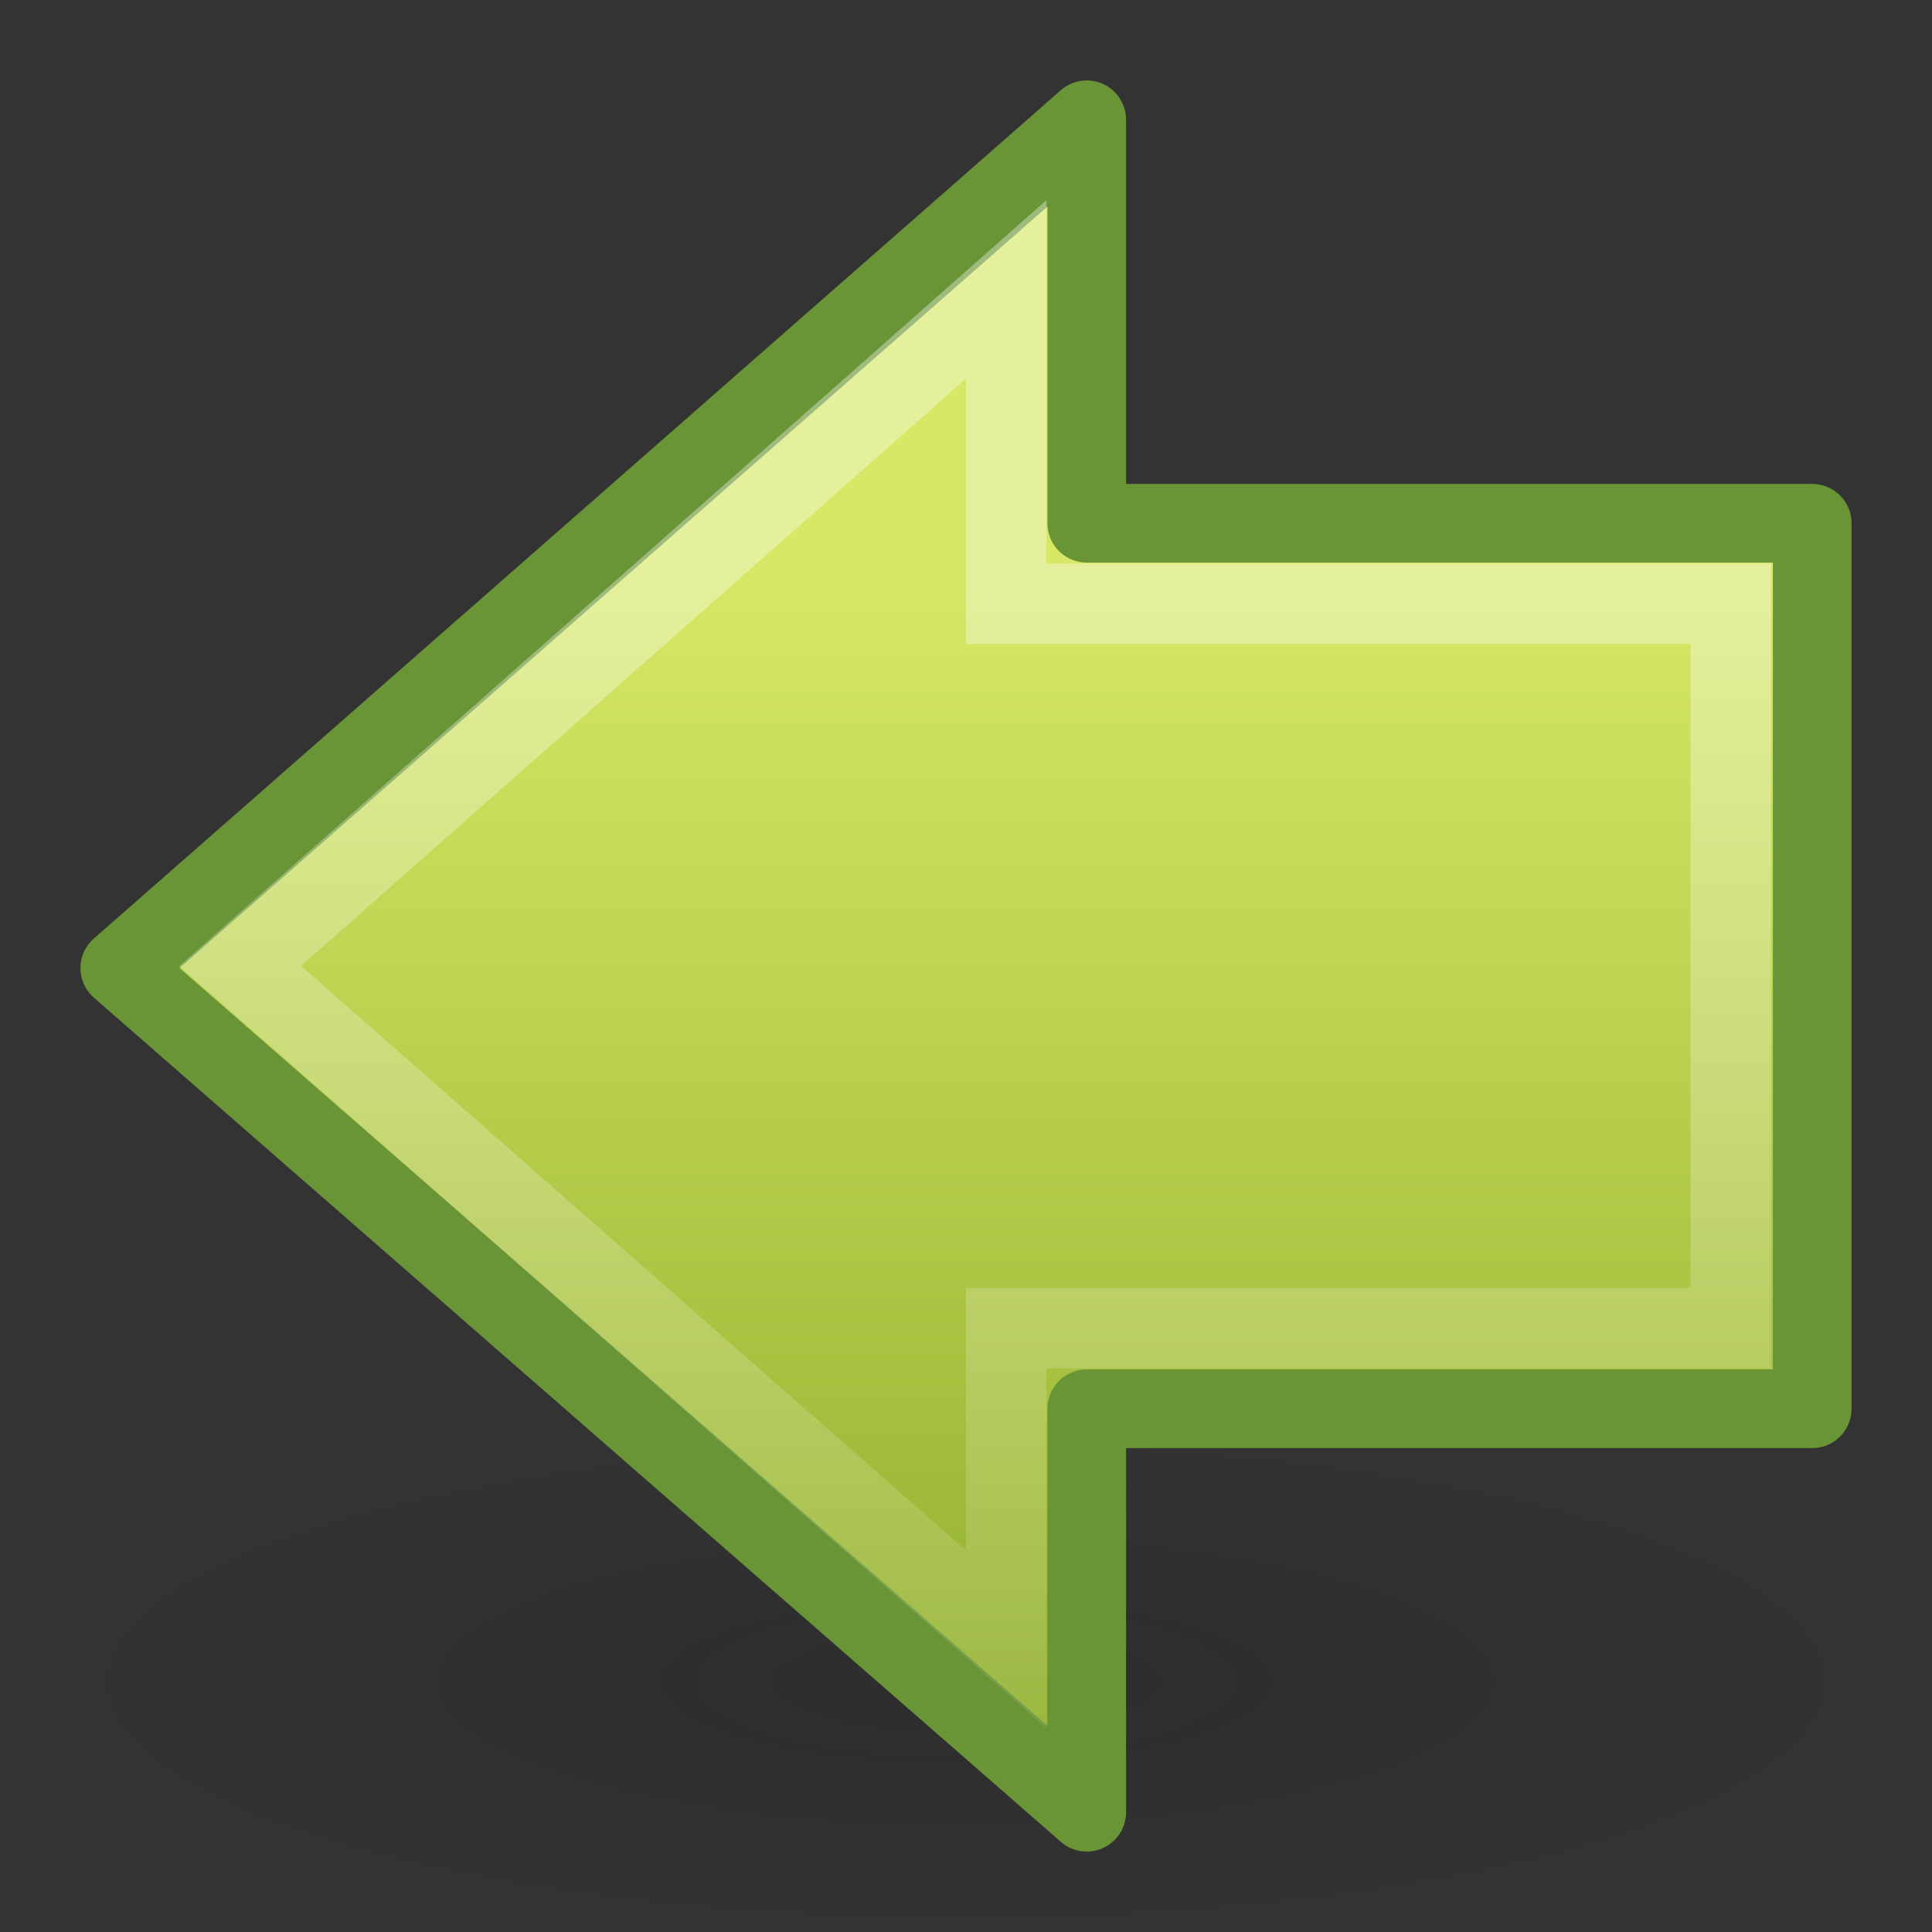 <?xml version="1.0" encoding="UTF-8" standalone="no"?>
<svg
   xmlns:dc="http://purl.org/dc/elements/1.1/"
   xmlns:cc="http://creativecommons.org/ns#"
   xmlns:rdf="http://www.w3.org/1999/02/22-rdf-syntax-ns#"
   xmlns:svg="http://www.w3.org/2000/svg"
   xmlns="http://www.w3.org/2000/svg"
   xmlns:xlink="http://www.w3.org/1999/xlink"
   width="24"
   height="24"
   id="svg2594"
   version="1.0">
  <rect width="100%" height="100%" fill="#333333" stroke="none"/>
  <defs
     id="defs2596">
    <linearGradient
       id="linearGradient5105-262-943-861">
      <stop
         offset="0"
         id="stop2487"
         style="stop-color:#0d0d0d;stop-opacity:1;" />
      <stop
         offset="1"
         id="stop2489"
         style="stop-color:#0d0d0d;stop-opacity:0;" />
    </linearGradient>
    <radialGradient
       xlink:href="#linearGradient5105-262-943-861"
       id="radialGradient2526"
       gradientUnits="userSpaceOnUse"
       gradientTransform="matrix(1,0,0,0.283,0,13.646)"
       cx="11.25"
       cy="19.031"
       fx="11.25"
       fy="19.031"
       r="8.062" />
    <linearGradient
       id="linearGradient2264">
      <stop
         style="stop-color:#d7e866;stop-opacity:1;"
         offset="0"
         id="stop2266" />
      <stop
         style="stop-color:#8cab2a;stop-opacity:1;"
         offset="1"
         id="stop2268" />
    </linearGradient>
    <linearGradient
       xlink:href="#linearGradient2264"
       id="linearGradient2532"
       gradientUnits="userSpaceOnUse"
       gradientTransform="matrix(0.517,0,0,0.533,0.543,-0.742)"
       x1="22.182"
       y1="14.5"
       x2="22.182"
       y2="44.051" />
    <linearGradient
       id="linearGradient4222">
      <stop
         style="stop-color:#ffffff;stop-opacity:1;"
         offset="0"
         id="stop4224" />
      <stop
         style="stop-color:#ffffff;stop-opacity:0;"
         offset="1"
         id="stop4226" />
    </linearGradient>
    <linearGradient
       xlink:href="#linearGradient4222"
       id="linearGradient2529"
       gradientUnits="userSpaceOnUse"
       gradientTransform="matrix(-0.599,0,0,0.616,27.232,-3.981)"
       x1="28.622"
       y1="18.219"
       x2="28.622"
       y2="49.563" />
  </defs>
  <g
     id="layer1">
    <path
       id="path2621"
       transform="matrix(1.406,0,0,1.367,-3.82,-5.128)"
       d="M 19.312,19.031 A 8.062,2.281 0 1 1 3.188,19.031 A 8.062,2.281 0 1 1 19.312,19.031 z"
       style="display:inline;opacity:0.163;fill:url(#radialGradient2526);fill-opacity:1;fill-rule:nonzero;stroke:none;stroke-width:1;stroke-linecap:butt;stroke-linejoin:miter;marker:none;marker-start:none;marker-mid:none;marker-end:none;stroke-miterlimit:4;stroke-dasharray:none;stroke-dashoffset:0;stroke-opacity:1;visibility:visible;overflow:visible" />
    <path
       id="path2624"
       d="M 13.5,1.488 L 1.488,12.026 L 13.5,22.512 L 13.5,17.5 L 22.512,17.5 L 22.512,6.5 L 13.5,6.5 L 13.5,1.488 z"
       style="display:inline;fill:url(#linearGradient2532);fill-opacity:1;fill-rule:nonzero;stroke:#699536;stroke-width:0.977;stroke-linecap:round;stroke-linejoin:round;marker:none;marker-start:none;marker-mid:none;marker-end:none;stroke-miterlimit:4;stroke-dasharray:none;stroke-dashoffset:0;stroke-opacity:1;visibility:visible;overflow:visible" />
    <path
       id="path2626"
       d="M 12.5,3.594 L 2.983,12 L 12.5,20.364 L 12.5,16.5 L 21.5,16.5 L 21.5,7.5 L 12.5,7.5 L 12.5,3.594 z"
       style="display:inline;opacity:0.354;fill:none;fill-opacity:1;fill-rule:nonzero;stroke:url(#linearGradient2529);stroke-width:1;stroke-linecap:butt;stroke-linejoin:miter;marker:none;marker-start:none;marker-mid:none;marker-end:none;stroke-miterlimit:4;stroke-dasharray:none;stroke-dashoffset:0;stroke-opacity:1;visibility:visible;overflow:visible" />
  </g>
</svg>

